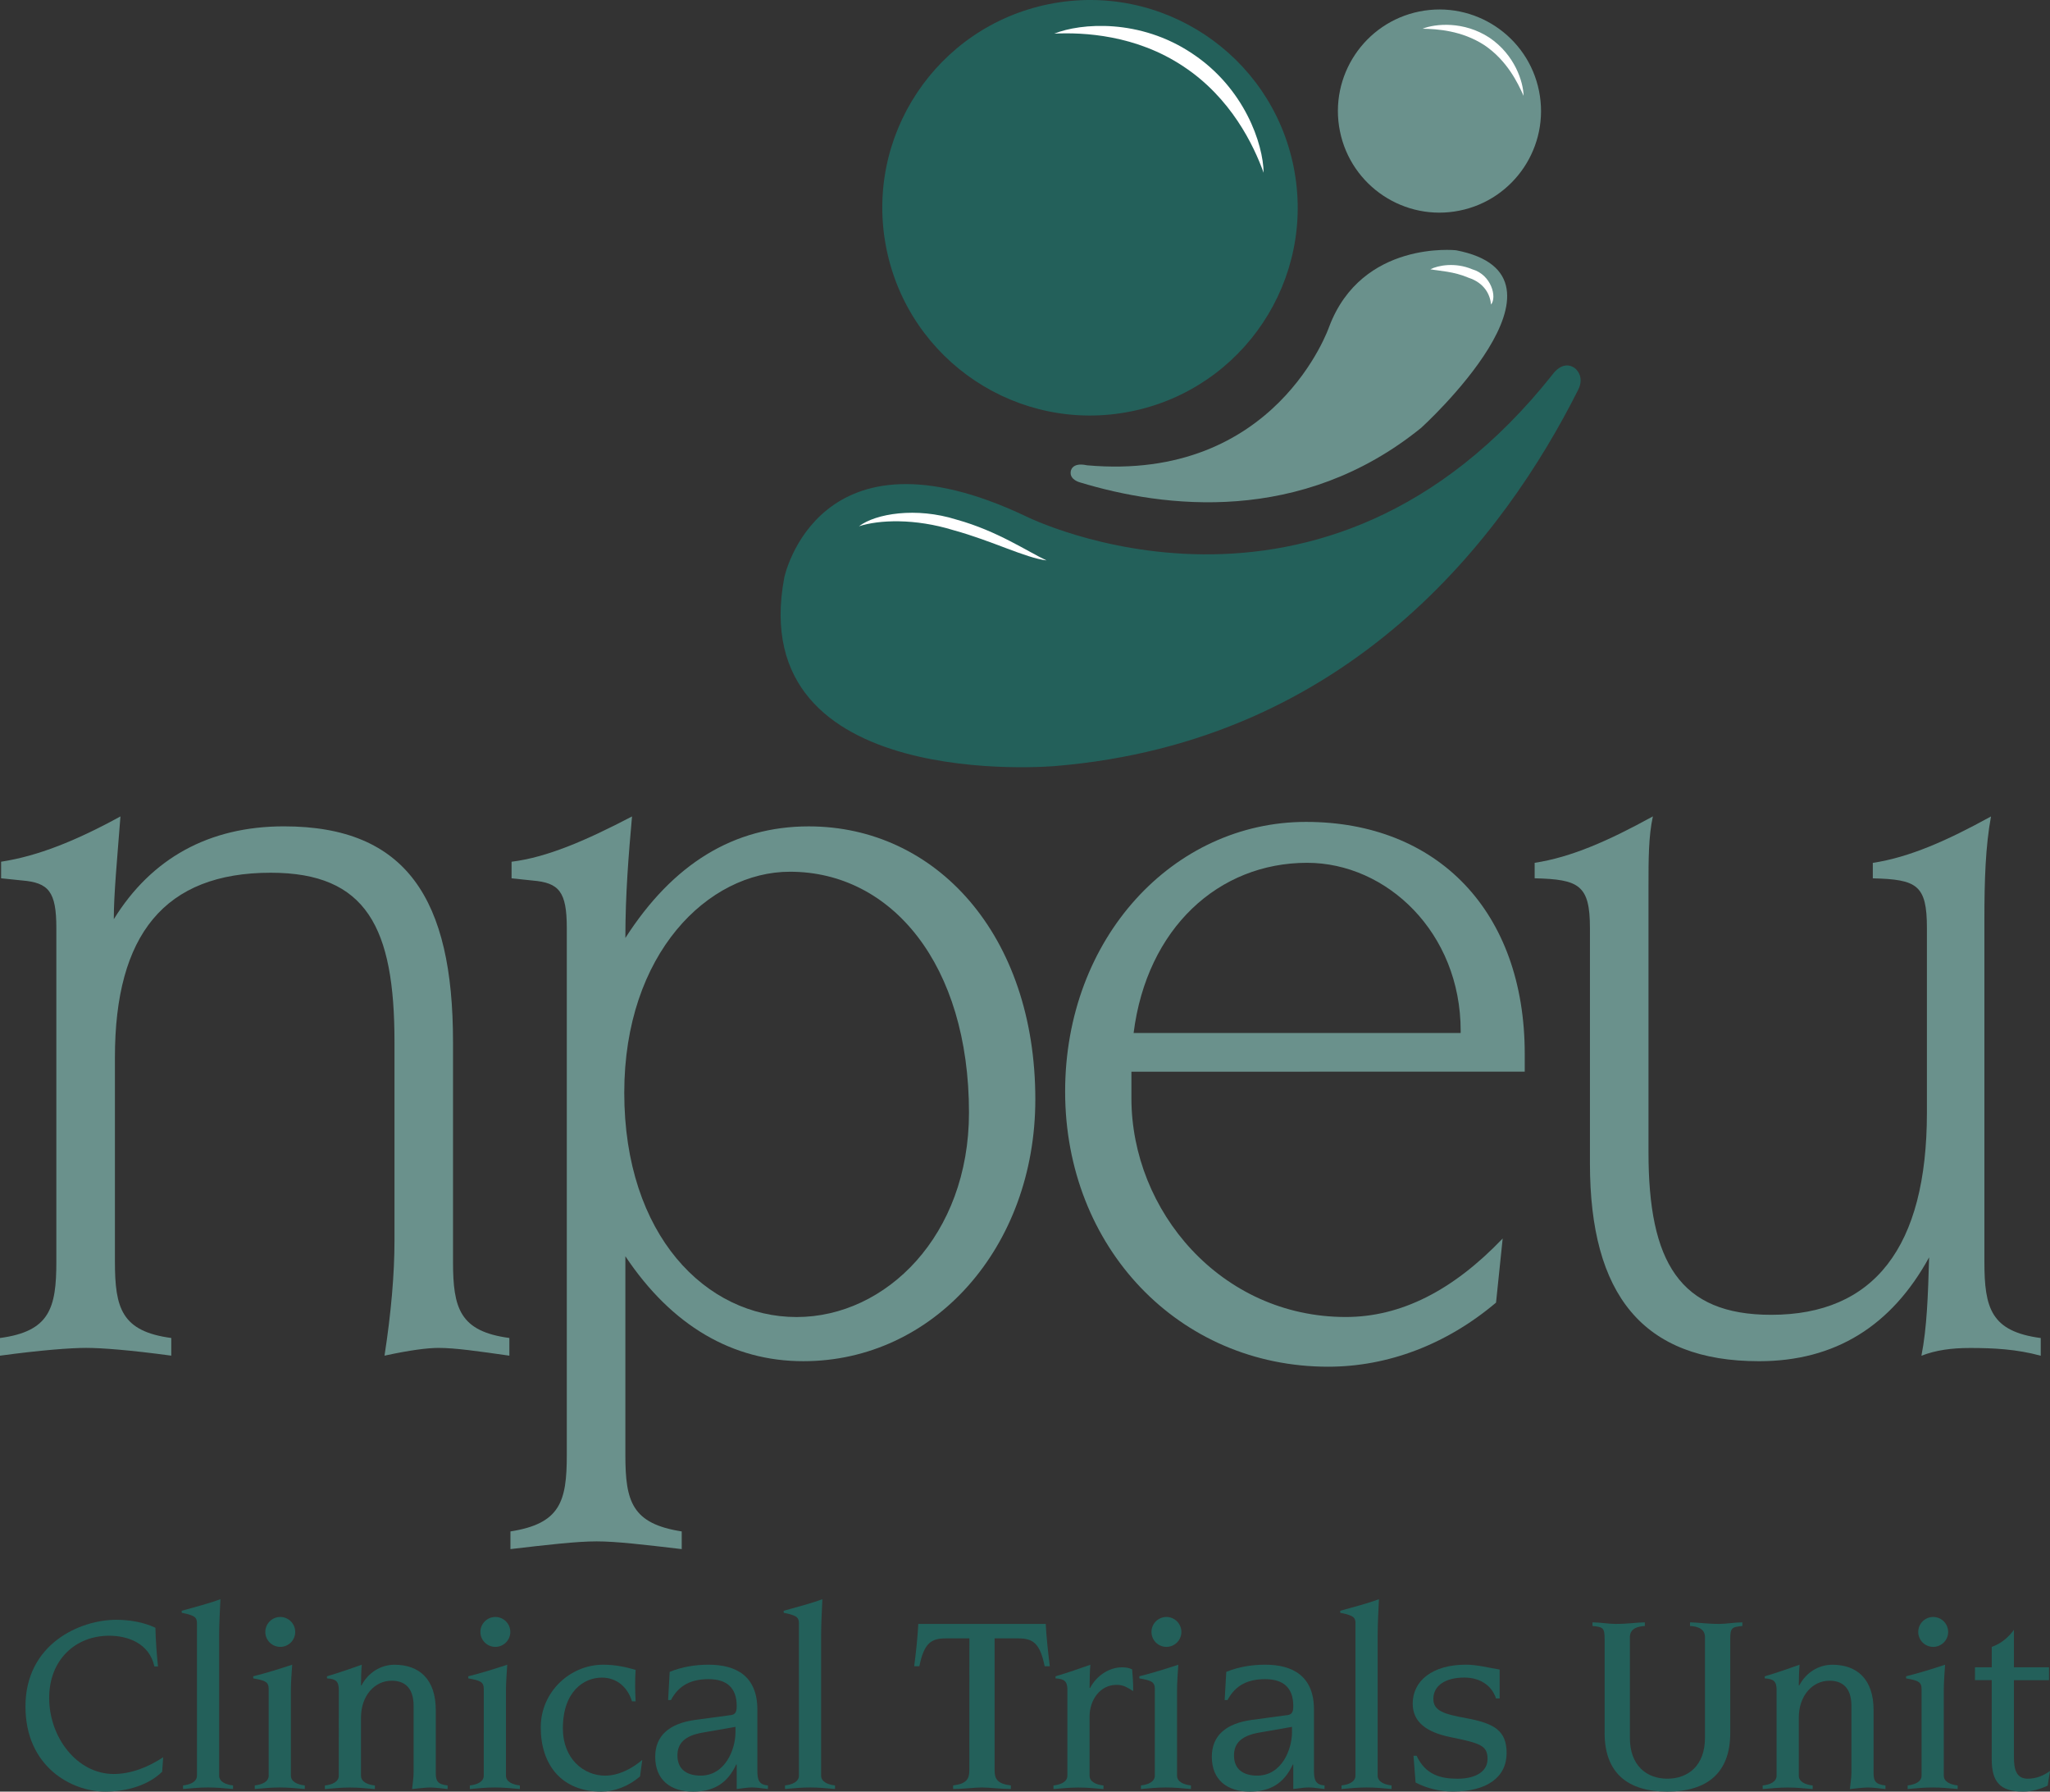 <?xml version="1.0" encoding="utf-8"?>
<!-- Generator: Adobe Illustrator 15.1.0, SVG Export Plug-In . SVG Version: 6.00 Build 0)  -->
<!DOCTYPE svg PUBLIC "-//W3C//DTD SVG 1.1//EN" "http://www.w3.org/Graphics/SVG/1.1/DTD/svg11.dtd">
<svg version="1.1" id="Layer_1" xmlns="http://www.w3.org/2000/svg" xmlns:xlink="http://www.w3.org/1999/xlink" x="0px" y="0px"
	 viewBox="0 0 243.299 212.6" xml:space="preserve">
<rect x="0" y="0" width="243.299" height="212.6" fill="#333333" stroke="none"/>
<g>
	<path fill="#23605A" d="M19.245,210.238c-1.623,1.593-4.164,2.357-6.766,2.357c-3.978,0-9.457-2.939-9.457-10.103
		c0-7.438,6.488-10.284,10.772-10.284c1.562,0,3.243,0.277,4.651,0.946c0.031,1.53,0.152,3.059,0.306,4.59h-0.427
		c-0.61-2.785-3.215-3.645-5.357-3.645c-4.07,0-7.13,2.91-7.13,7.38c0,4.716,3.335,9.028,7.655,9.028
		c2.111,0,4.164-0.854,5.877-1.988L19.245,210.238z"/>
	<path fill="#23605A" d="M23.376,192.636c0-0.7-0.274-0.854-1.102-1.103c-0.215-0.061-0.43-0.092-0.705-0.153v-0.242
		c1.438-0.399,3.49-0.944,4.592-1.375c-0.063,1.438-0.153,2.878-0.153,4.315v16.619c0,0.736,0.797,1.073,1.653,1.165v0.425
		c-1.041-0.091-1.866-0.182-2.967-0.182c-1.102,0-1.927,0.092-2.969,0.182v-0.425c0.855-0.092,1.652-0.429,1.652-1.165
		L23.376,192.636L23.376,192.636z"/>
	<path fill="#23605A" d="M31.888,200.414c0-0.762-0.336-0.946-1.348-1.163c-0.151-0.031-0.307-0.06-0.487-0.092v-0.247
		c1.592-0.398,3.151-0.887,4.622-1.373c-0.063,0.979-0.152,2.111-0.152,3.089v10.069c0,0.74,0.795,1.073,1.651,1.167v0.425
		c-1.04-0.092-1.867-0.183-2.968-0.183c-1.102,0-1.926,0.092-2.969,0.183v-0.425c0.857-0.097,1.652-0.431,1.652-1.169
		L31.888,200.414L31.888,200.414z M33.263,191.874c0.979,0,1.775,0.797,1.775,1.778c0,0.979-0.799,1.771-1.775,1.771
		c-0.98,0-1.775-0.792-1.775-1.771C31.489,192.671,32.282,191.874,33.263,191.874z"/>
	<path fill="#23605A" d="M40.211,200.535c0-1.04-0.366-1.315-1.405-1.373v-0.247c1.346-0.396,3.03-0.979,4.129-1.373
		c-0.06,0.672-0.091,1.716-0.091,2.447h0.06c0.797-1.502,2.265-2.447,3.918-2.447c2.938,0,4.898,1.716,4.898,5.385v7.499
		c0,0.921,0.245,1.316,1.407,1.441v0.428c-0.579-0.061-1.407-0.186-2.111-0.186c-0.519,0-1.558,0.126-2.11,0.186
		c0.06-0.609,0.183-1.316,0.183-1.992v-7.865c0-2.263-1.163-3-2.604-3c-2.021,0-3.642,1.776-3.642,4.38v6.888
		c0,0.736,0.795,1.072,1.651,1.164v0.428c-1.039-0.094-1.866-0.186-2.967-0.186c-1.102,0-1.927,0.094-2.969,0.186v-0.428
		c0.857-0.092,1.65-0.428,1.65-1.164L40.211,200.535L40.211,200.535z"/>
	<path fill="#23605A" d="M57.416,200.414c0-0.762-0.339-0.946-1.351-1.163c-0.15-0.031-0.306-0.06-0.486-0.092v-0.247
		c1.592-0.398,3.152-0.887,4.621-1.373c-0.062,0.979-0.152,2.111-0.152,3.089v10.069c0,0.74,0.795,1.073,1.652,1.167v0.425
		c-1.039-0.092-1.866-0.183-2.969-0.183c-1.104,0-1.929,0.092-2.968,0.183v-0.425c0.856-0.094,1.651-0.428,1.651-1.167
		L57.416,200.414L57.416,200.414z M58.79,191.874c0.979,0,1.775,0.797,1.775,1.778c0,0.979-0.798,1.771-1.775,1.771
		c-0.979,0-1.775-0.792-1.775-1.771C57.015,192.671,57.812,191.874,58.79,191.874z"/>
	<path fill="#23605A" d="M75.961,210.788c-1.407,1.225-3.091,1.81-4.593,1.81c-4.713,0-7.191-3.185-7.191-7.622
		c0-4.255,3.521-7.438,7.407-7.438c1.467,0,2.661,0.274,3.854,0.61c-0.092,1.283-0.061,2.538,0,3.736h-0.431
		c-0.521-1.686-1.806-2.815-3.583-2.815c-2.111,0-4.621,1.622-4.621,6.03c0,3.585,2.447,5.603,5.018,5.603
		c1.625,0,3.217-0.856,4.406-1.868L75.961,210.788z"/>
	<path fill="#23605A" d="M79.479,198.389c1.467-0.606,3.059-0.852,4.622-0.852c3.335,0,5.785,1.406,5.785,5.325v7.22
		c0,1.014,0.125,1.718,1.254,1.779v0.426c-0.642-0.06-1.254-0.184-1.897-0.184c-0.584,0-1.195,0.124-1.808,0.184v-2.904h-0.062
		c-1.04,2.235-2.662,3.215-5.111,3.215c-2.664,0-4.5-1.378-4.5-4.131c0-2.479,1.624-3.946,4.745-4.38l4.315-0.58
		c0.58-0.094,0.612-0.642,0.612-1.07c0-2.173-1.196-3.184-3.336-3.184c-2.052,0-3.521,0.702-4.471,2.479h-0.333L79.479,198.389z
		 M83.43,205.587c-2.144,0.367-3.03,1.256-3.03,2.724c0,1.682,1.164,2.388,2.756,2.388c2.908,0,4.133-3.09,4.133-5.174v-0.612
		L83.43,205.587z"/>
	<path fill="#23605A" d="M94.817,192.636c0-0.7-0.274-0.854-1.102-1.103c-0.217-0.061-0.43-0.092-0.704-0.153v-0.242
		c1.438-0.399,3.489-0.944,4.59-1.375c-0.06,1.438-0.149,2.878-0.149,4.315v16.619c0,0.736,0.797,1.073,1.651,1.165v0.425
		c-1.04-0.091-1.866-0.182-2.968-0.182s-1.928,0.092-2.968,0.182v-0.425c0.856-0.092,1.651-0.429,1.651-1.165L94.817,192.636
		L94.817,192.636z"/>
	<path fill="#23605A" d="M115.05,194.415h-2.814c-1.716,0-2.57,0.553-3.125,3.307h-0.613c0.217-1.683,0.4-3.336,0.488-5.02h15.122
		c0.093,1.684,0.276,3.337,0.486,5.02h-0.612c-0.551-2.754-1.405-3.307-3.123-3.307h-2.816v15.669c0,1.041,0.367,1.594,1.928,1.779
		v0.425c-1.197,0-2.511-0.182-3.429-0.182s-2.234,0.182-3.425,0.182v-0.425c1.558-0.187,1.926-0.738,1.926-1.779L115.05,194.415
		L115.05,194.415z"/>
	<path fill="#23605A" d="M126.683,200.535c0-1.04-0.369-1.315-1.407-1.373v-0.247c1.35-0.396,3.032-0.979,4.132-1.373
		c-0.061,0.672-0.095,1.716-0.095,2.753h0.063c0.795-1.499,2.295-2.447,3.795-2.447c0.612,0,0.945,0.126,1.194,0.247
		c0.06,0.673,0.126,1.499,0.126,2.57c-0.738-0.43-1.105-0.735-1.994-0.735c-1.924,0-3.184,1.773-3.184,3.766v7.008
		c0,0.74,0.795,1.073,1.652,1.166v0.426c-1.04-0.092-1.866-0.183-2.969-0.183c-1.104,0-1.929,0.092-2.968,0.183v-0.426
		c0.856-0.094,1.651-0.427,1.651-1.166v-10.167L126.683,200.535L126.683,200.535z"/>
	<path fill="#23605A" d="M137.058,200.414c0-0.762-0.336-0.946-1.349-1.163c-0.15-0.031-0.309-0.06-0.488-0.092v-0.247
		c1.593-0.398,3.152-0.887,4.624-1.373c-0.06,0.979-0.151,2.111-0.151,3.089v10.069c0,0.74,0.793,1.073,1.65,1.167v0.425
		c-1.039-0.092-1.866-0.183-2.969-0.183c-1.104,0-1.93,0.092-2.968,0.183v-0.425c0.855-0.094,1.65-0.428,1.65-1.167V200.414
		L137.058,200.414z M138.434,191.874c0.979,0,1.775,0.797,1.775,1.778c0,0.979-0.795,1.771-1.775,1.771
		c-0.979,0-1.774-0.792-1.774-1.771C136.658,192.671,137.455,191.874,138.434,191.874z"/>
	<path fill="#23605A" d="M145.537,198.389c1.465-0.606,3.058-0.852,4.622-0.852c3.334,0,5.787,1.406,5.787,5.325v7.22
		c0,1.014,0.123,1.718,1.255,1.779v0.426c-0.646-0.06-1.255-0.184-1.898-0.184c-0.581,0-1.198,0.124-1.811,0.184v-2.904h-0.06
		c-1.04,2.235-2.663,3.215-5.111,3.215c-2.661,0-4.498-1.378-4.498-4.131c0-2.479,1.621-3.946,4.742-4.38l4.313-0.58
		c0.581-0.094,0.612-0.642,0.612-1.07c0-2.173-1.194-3.184-3.333-3.184c-2.053,0-3.519,0.702-4.473,2.479h-0.337L145.537,198.389z
		 M149.483,205.587c-2.143,0.367-3.029,1.256-3.029,2.724c0,1.682,1.162,2.388,2.755,2.388c2.907,0,4.13-3.09,4.13-5.174v-0.612
		L149.483,205.587z"/>
	<path fill="#23605A" d="M160.873,192.636c0-0.7-0.275-0.854-1.104-1.103c-0.217-0.061-0.43-0.092-0.706-0.153v-0.242
		c1.441-0.399,3.493-0.944,4.593-1.375c-0.063,1.438-0.153,2.878-0.153,4.315v16.619c0,0.736,0.795,1.073,1.651,1.165v0.425
		c-1.039-0.091-1.866-0.182-2.969-0.182c-1.101,0-1.926,0.092-2.969,0.182v-0.425c0.858-0.092,1.652-0.429,1.652-1.165v-18.062
		H160.873L160.873,192.636z"/>
	<path fill="#23605A" d="M167.757,208.342h0.367c1.074,2.296,2.908,2.725,4.866,2.725c2.329,0,3.555-0.979,3.555-2.327
		c0-1.592-0.767-1.869-4.382-2.604c-2.879-0.583-4.5-1.808-4.5-3.979c0-2.725,2.356-4.622,6.31-4.622
		c1.348,0,2.695,0.367,4.011,0.578v3.429h-0.43c-0.551-1.648-2.019-2.478-3.765-2.478c-2.203,0-3.675,0.921-3.675,2.538
		c0,1.438,1.313,1.808,3.979,2.294c3.215,0.613,4.716,1.439,4.716,4.13c0,2.879-2.357,4.563-6.367,4.563
		c-1.53,0-3.092-0.367-4.438-1.071L167.757,208.342z"/>
	<path fill="#23605A" d="M188.999,192.515c0.947,0,1.9,0.184,2.724,0.184c1.562,0,2.54-0.184,3.491-0.184v0.429
		c-0.672,0.032-1.775,0.217-1.775,1.315v11.97c0,3.243,1.958,4.835,4.437,4.835c2.514,0,4.473-1.592,4.473-4.835v-11.97
		c0-1.103-1.104-1.283-1.773-1.315v-0.429c0.944,0,1.928,0.184,3.487,0.184c0.829,0,1.778-0.184,2.725-0.184v0.429
		c-1.255,0.124-1.438,0.217-1.438,1.561v11.141c0,4.742-2.754,6.951-7.472,6.951c-4.685,0-7.438-2.204-7.438-6.951v-11.141
		c0-1.348-0.185-1.44-1.438-1.561L188.999,192.515L188.999,192.515z"/>
	<path fill="#23605A" d="M210.852,200.535c0-1.04-0.366-1.315-1.406-1.373v-0.247c1.35-0.396,3.032-0.979,4.131-1.373
		c-0.061,0.672-0.092,1.716-0.092,2.447h0.061c0.795-1.502,2.264-2.447,3.918-2.447c2.939,0,4.897,1.716,4.897,5.385v7.499
		c0,0.921,0.247,1.316,1.409,1.441v0.428c-0.582-0.061-1.409-0.186-2.112-0.186c-0.521,0-1.562,0.126-2.111,0.186
		c0.06-0.609,0.186-1.316,0.186-1.992v-7.865c0-2.263-1.166-3-2.604-3c-2.021,0-3.643,1.776-3.643,4.38v6.888
		c0,0.736,0.796,1.072,1.649,1.164v0.428c-1.039-0.094-1.866-0.186-2.968-0.186c-1.104,0-1.93,0.094-2.969,0.186v-0.428
		c0.856-0.092,1.651-0.428,1.651-1.164v-10.169L210.852,200.535L210.852,200.535z"/>
	<path fill="#23605A" d="M228.056,200.414c0-0.762-0.335-0.946-1.348-1.163c-0.153-0.031-0.31-0.06-0.489-0.092v-0.247
		c1.592-0.398,3.153-0.887,4.627-1.373c-0.063,0.979-0.153,2.111-0.153,3.089v10.069c0,0.74,0.794,1.073,1.648,1.167v0.425
		c-1.037-0.092-1.865-0.183-2.967-0.183c-1.104,0-1.93,0.092-2.97,0.183v-0.425c0.856-0.094,1.652-0.428,1.652-1.167
		L228.056,200.414L228.056,200.414z M229.436,191.874c0.979,0,1.777,0.797,1.777,1.778c0,0.979-0.797,1.771-1.777,1.771
		c-0.979,0-1.774-0.792-1.774-1.771C227.66,192.671,228.458,191.874,229.436,191.874z"/>
	<path fill="#23605A" d="M234.396,197.842h1.99v-2.42c1.163-0.399,2.019-1.191,2.631-2.018v4.437h4.164v1.533h-4.164v9.121
		c0,1.405,0.245,2.57,1.65,2.57c0.946,0,1.837-0.335,2.632-0.92l-0.276,1.743c-0.919,0.43-1.898,0.705-2.905,0.705
		c-2.788,0-3.735-1.195-3.735-3.826v-9.397h-1.99L234.396,197.842L234.396,197.842z"/>
</g>
<g>
	<g>
		<path fill="#6A918C" d="M129.002,55.212c22.438,2.012,28.745-16.438,28.745-16.438c3.885-10.296,15.056-9.078,15.056-9.078
			c15.754,3.022-4.126,21.065-4.126,21.065c-14.265,11.562-30.563,9.501-40.497,6.482c0,0-1.244-0.3-1.106-1.271
			C127.073,55.977,127.127,54.801,129.002,55.212z"/>
	</g>
	<g>
		<path fill="#6A918C" d="M182.655,10.796c1.313,6.524-2.912,12.885-9.436,14.197c-6.516,1.316-12.88-2.906-14.195-9.435
			c-1.313-6.519,2.91-12.883,9.436-14.195C174.979,0.052,181.345,4.273,182.655,10.796z"/>
	</g>
</g>
<g>
	<path fill="#6A918C" d="M13.507,109.073c4.458-7.21,11.275-11.016,20.195-11.016c14.556,0,20.063,8.653,20.063,25.567v26.095
		c0,5.51,0.789,8.265,6.688,9.049v2.1c-3.674-0.523-6.426-0.921-8.394-0.921c-1.313,0-3.409,0.262-6.424,0.921
		c0.789-5.116,1.183-9.703,1.183-13.639v-23.604c0-13.509-3.279-20.063-14.687-20.063c-12.59,0-18.492,7.343-18.492,21.896v24.26
		c0,5.51,0.789,8.265,6.688,9.052v2.096c-4.855-0.658-8.264-0.921-10.1-0.921c-1.834,0-5.376,0.265-10.228,0.924v-2.097
		c5.899-0.787,6.688-3.539,6.688-9.052v-39.603c0-4.326-0.919-5.374-4.063-5.638l-2.492-0.258v-1.969
		c4.326-0.654,8.917-2.492,14.163-5.373C13.903,101.992,13.507,106.056,13.507,109.073z"/>
	<path fill="#6A918C" d="M74.22,111.302c5.639-8.787,12.85-13.242,21.77-13.242c15.08,0,26.885,12.852,26.885,32.388
		c0,17.573-12.067,31.075-27.538,31.075c-8.392,0-15.606-4.197-21.116-12.452v23.603c0,5.509,0.789,8.13,6.688,9.049v2.097
		c-4.459-0.521-7.74-0.916-10.099-0.916s-5.771,0.396-10.229,0.916v-2.097c5.9-0.919,6.688-3.54,6.688-9.049v-62.55
		c0-4.327-0.917-5.375-4.063-5.638l-2.491-0.262v-1.969c4.196-0.521,8.784-2.492,14.295-5.373
		C74.614,101.337,74.22,106.056,74.22,111.302z M74.089,129.664c0,16.917,9.703,26.619,20.456,26.619
		c10.624,0,20.456-9.7,20.456-24.259c0-17.573-9.18-28.582-21.245-28.582C84.053,103.437,74.089,113.138,74.089,129.664z"/>
	<path fill="#6A918C" d="M134.279,127.17c0,0,0,1.046,0,3.146c0,13.372,10.621,25.962,25.441,25.962
		c6.557,0,12.717-3.146,18.621-9.313l-0.788,7.607c-5.898,4.982-12.85,7.605-19.932,7.605c-17.703,0-31.209-14.163-31.209-32.652
		c0-18.229,12.85-31.997,28.584-31.997c15.604,0,25.964,10.62,25.964,27.536c0,0.656,0,1.312,0,2.1L134.279,127.17L134.279,127.17z
		 M173.356,122.318c0-11.669-8.786-19.935-18.227-19.935c-10.494,0-19.013,7.739-20.59,20.195h38.815
		C173.356,122.451,173.356,122.451,173.356,122.318z"/>
	<path fill="#6A918C" d="M228.952,149.199c-4.458,8.131-11.145,12.326-20.191,12.326c-13.77,0-20.063-7.866-20.063-23.472v-27.933
		c0-5.116-1.313-5.771-6.56-5.9v-1.837c4.329-0.655,8.787-2.621,14.031-5.51c-0.521,2.359-0.521,5.115-0.521,8.266
		c0,1.184,0,2.492,0,3.937v26.885c0,0.266,0,0.522,0,0.786c0,12.979,3.673,19.272,14.559,19.272
		c12.191,0,18.484-7.998,18.484-23.996v-21.899c0-5.116-1.18-5.771-6.422-5.899v-1.835c4.326-0.656,8.786-2.621,14.029-5.509
		c-0.656,3.542-0.785,7.605-0.785,12.193v40.649c0,5.512,0.785,8.266,6.688,9.051v2.1c-2.886-0.788-5.639-0.92-8.391-0.92
		c-2.232,0-4.064,0.261-5.771,0.92C228.691,157.594,228.825,153.659,228.952,149.199z"/>
</g>
<g>
	<g>
		<path fill="#23605A" d="M187.31,46.24c-8.721,17.356-27.081,41.752-62.06,44.659c0,0-36.999,3.34-32.169-22.371
			c0,0,3.966-18.974,28.65-7.275c0,0,35.252,17.709,62.611-16.921c0,0,1.146-1.626,2.536-0.666
			C186.88,43.665,188.144,44.569,187.31,46.24z"/>
	</g>
	<g>
		<path fill="#23605A" d="M153.525,19.777c2.693,13.351-5.957,26.353-19.294,29.041c-13.337,2.687-26.336-5.955-29.029-19.309
			c-2.688-13.336,5.957-26.334,19.295-29.02C137.831-2.198,150.834,6.435,153.525,19.777z"/>
	</g>
</g>
<path fill="#FFFFFF" d="M113.522,61.658c-4.798-1.512-9.588-0.721-11.582,0.792c2.373-0.771,6.616-0.959,11.242,0.47
	c4.598,1.264,8.516,3.284,11.03,3.582C121.983,65.476,118.405,63.01,113.522,61.658z"/>
<path fill="#FFFFFF" d="M174.724,31.952c-2.027-0.86-4.065-0.459-4.966,0.002c1.098,0.202,2.764,0.245,4.555,1.012
	c1.863,0.612,2.559,2.019,2.641,3.172C177.688,35.298,177.018,32.608,174.724,31.952z"/>
<path fill="#FFFFFF" d="M176.765,4.468c-3.037-1.987-6.408-1.665-7.932-1.06c1.703,0.034,4.634,0.194,7.343,1.954
	c2.679,1.815,3.957,4.456,4.646,6.01C180.796,9.725,179.777,6.496,176.765,4.468z"/>
<path fill="#FFFFFF" d="M141.476,6.338c-6.202-4.146-13.181-3.616-16.354-2.347c3.472-0.166,9.696,0.134,15.327,3.892
	c5.651,3.728,8.342,9.347,9.521,12.618C149.925,17.082,147.698,10.443,141.476,6.338z"/>
</svg>
